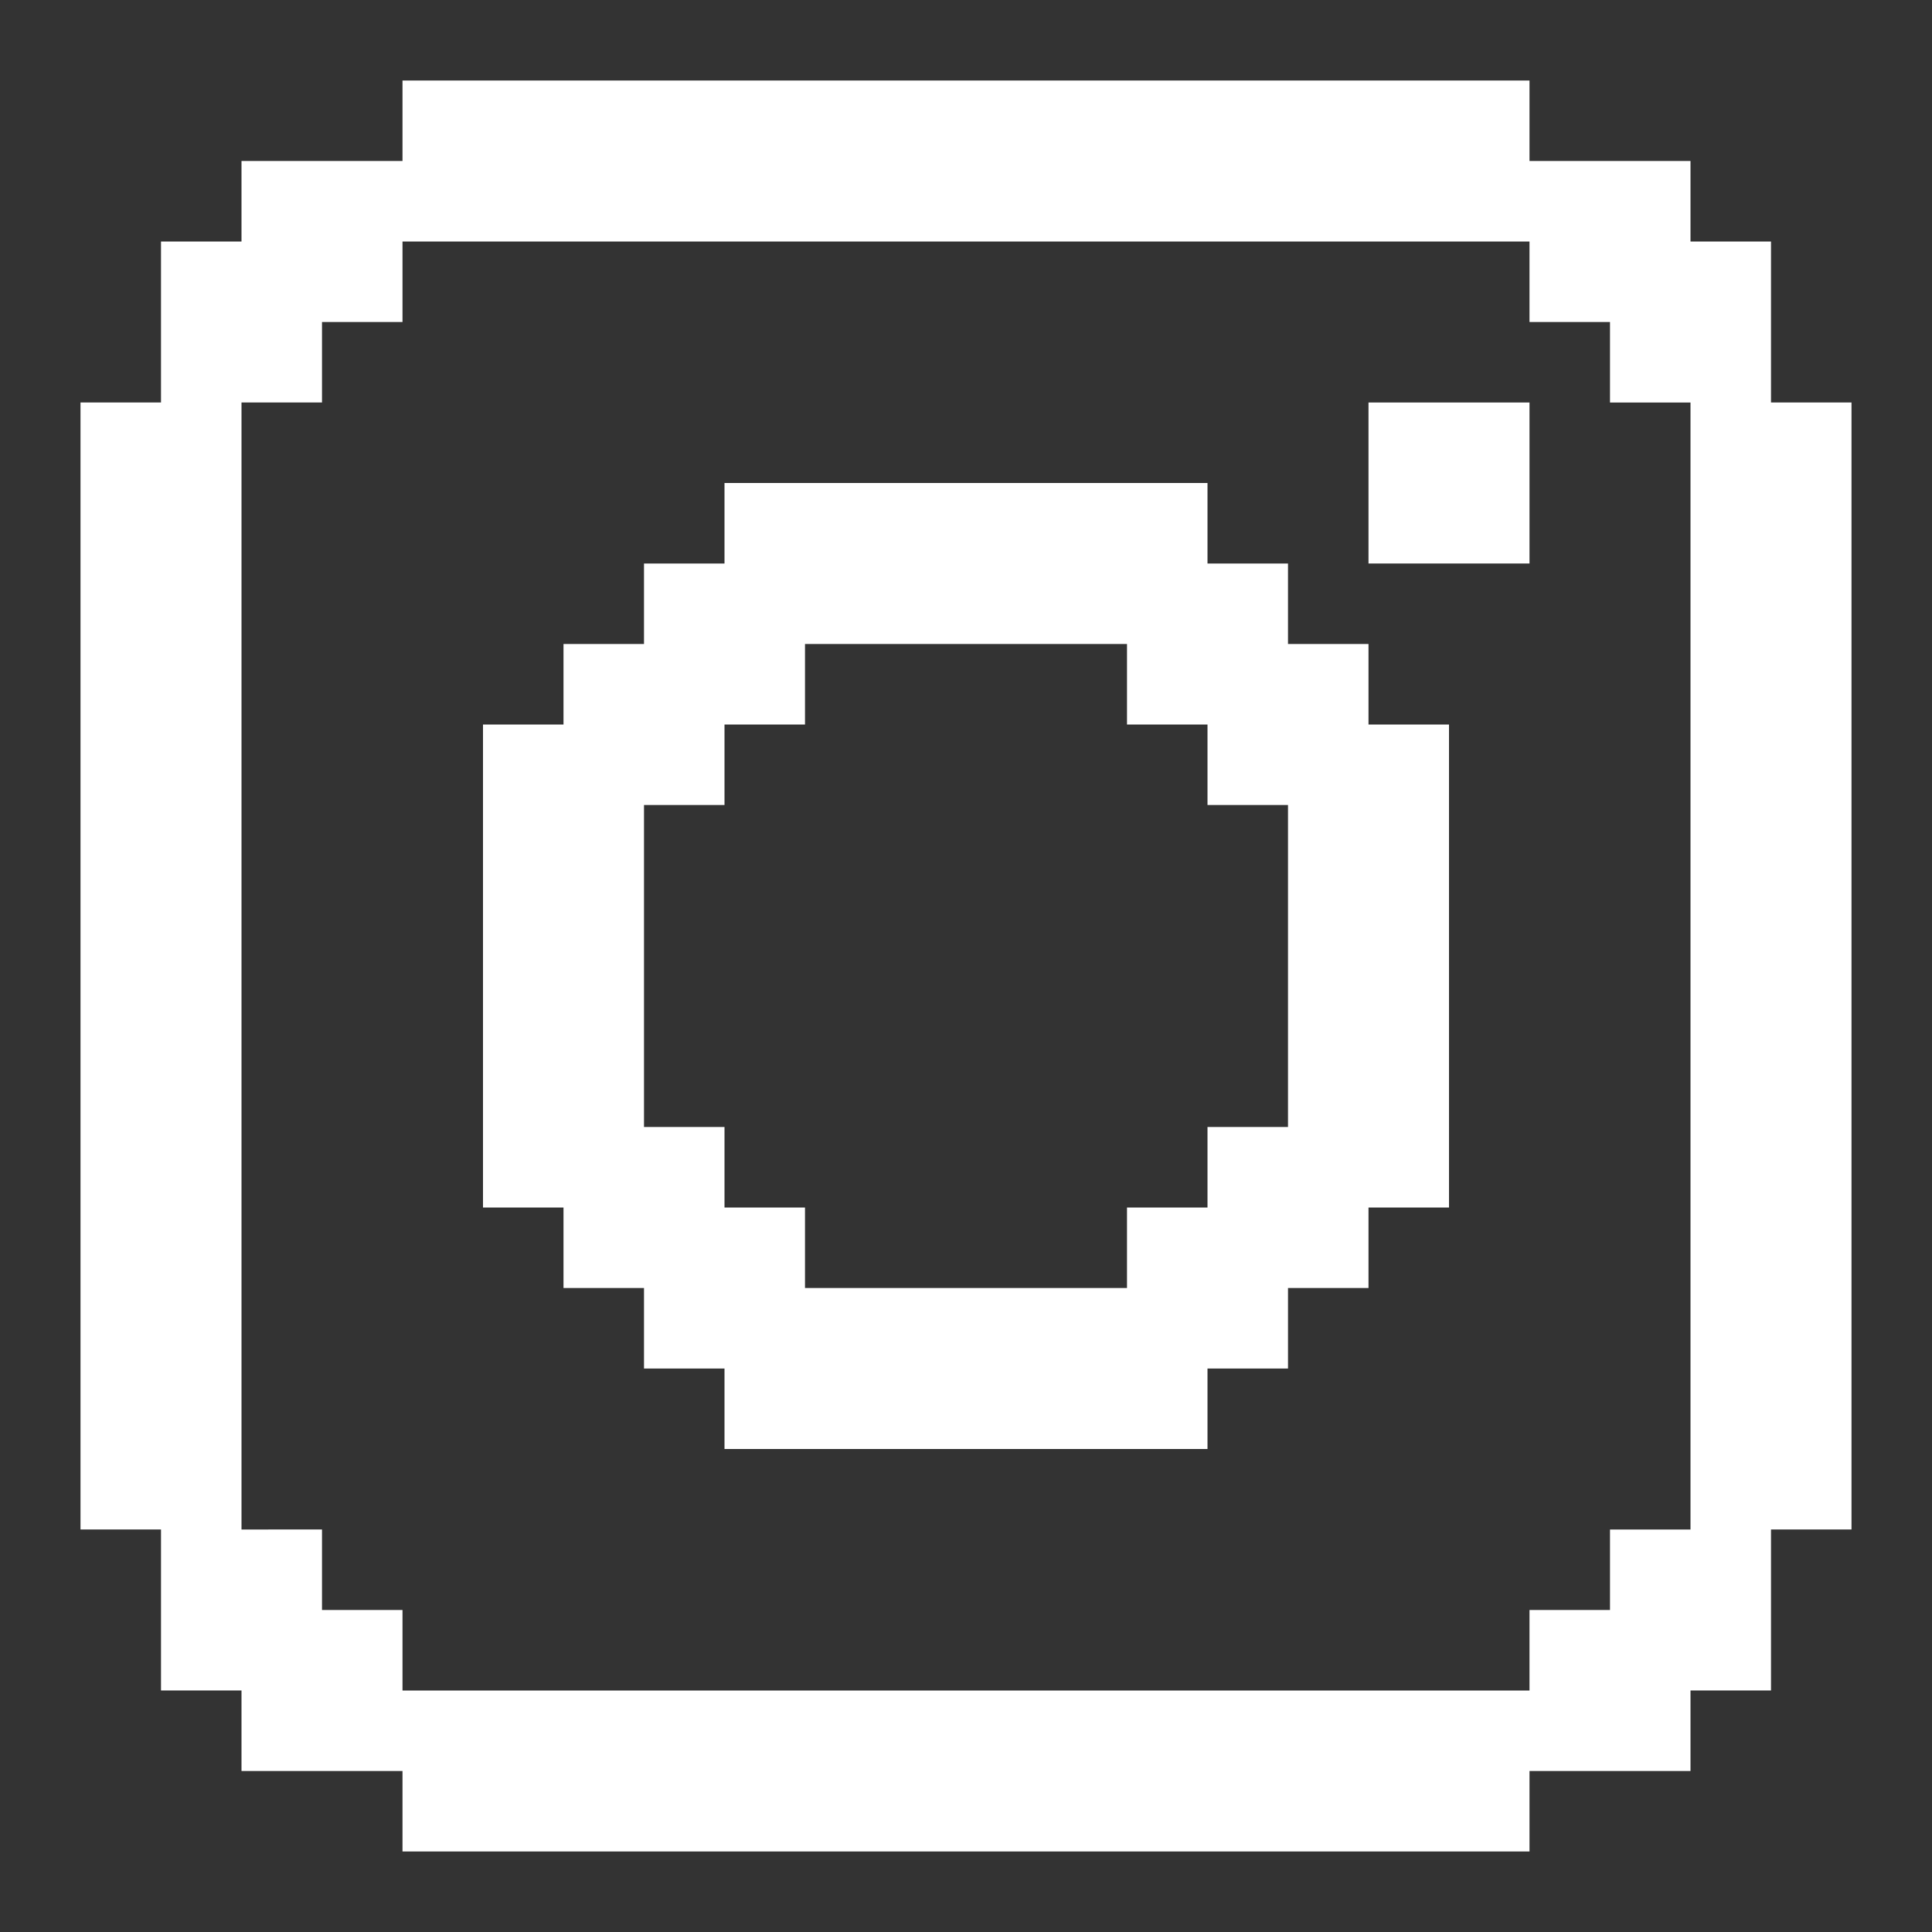 <?xml version="1.0" encoding="utf-8"?>
<!-- Generator: Adobe Illustrator 25.4.1, SVG Export Plug-In . SVG Version: 6.00 Build 0)  -->
<svg version="1.1" id="Instagram" xmlns="http://www.w3.org/2000/svg" xmlns:xlink="http://www.w3.org/1999/xlink" x="0px" y="0px"
	 viewBox="0 0 24 24" style="enable-background:new 0 0 24 24;" xml:space="preserve">
<rect x="0" y="0" width="24" height="24" fill="#333333" stroke="none"/>
<style type="text/css">
	.st0{fill:#FFFFFF;}
</style>
<path class="st0" d="M17,9V8h-1V7h-1V6H9v1H8v1H7v1H6v6h1v1h1v1h1v1h6v-1h1v-1h1v-1h1V9H17z M16,14h-1v1h-1v1h-4v-1H9v-1H8v-4h1V9h1
	V8h4v1h1v1h1V14z"/>
<path class="st0" d="M22,5V3h-1V2h-2V1H5v1H3v1H2v2H1v14h1v2h1v1h2v1h14v-1h2v-1h1v-2h1V5H22z M21,19h-1v1h-1v1H5v-1H4v-1H3V5h1V4h1
	V3h14v1h1v1h1V19z"/>
<rect x="17" y="5" class="st0" width="2" height="2"/>
</svg>
